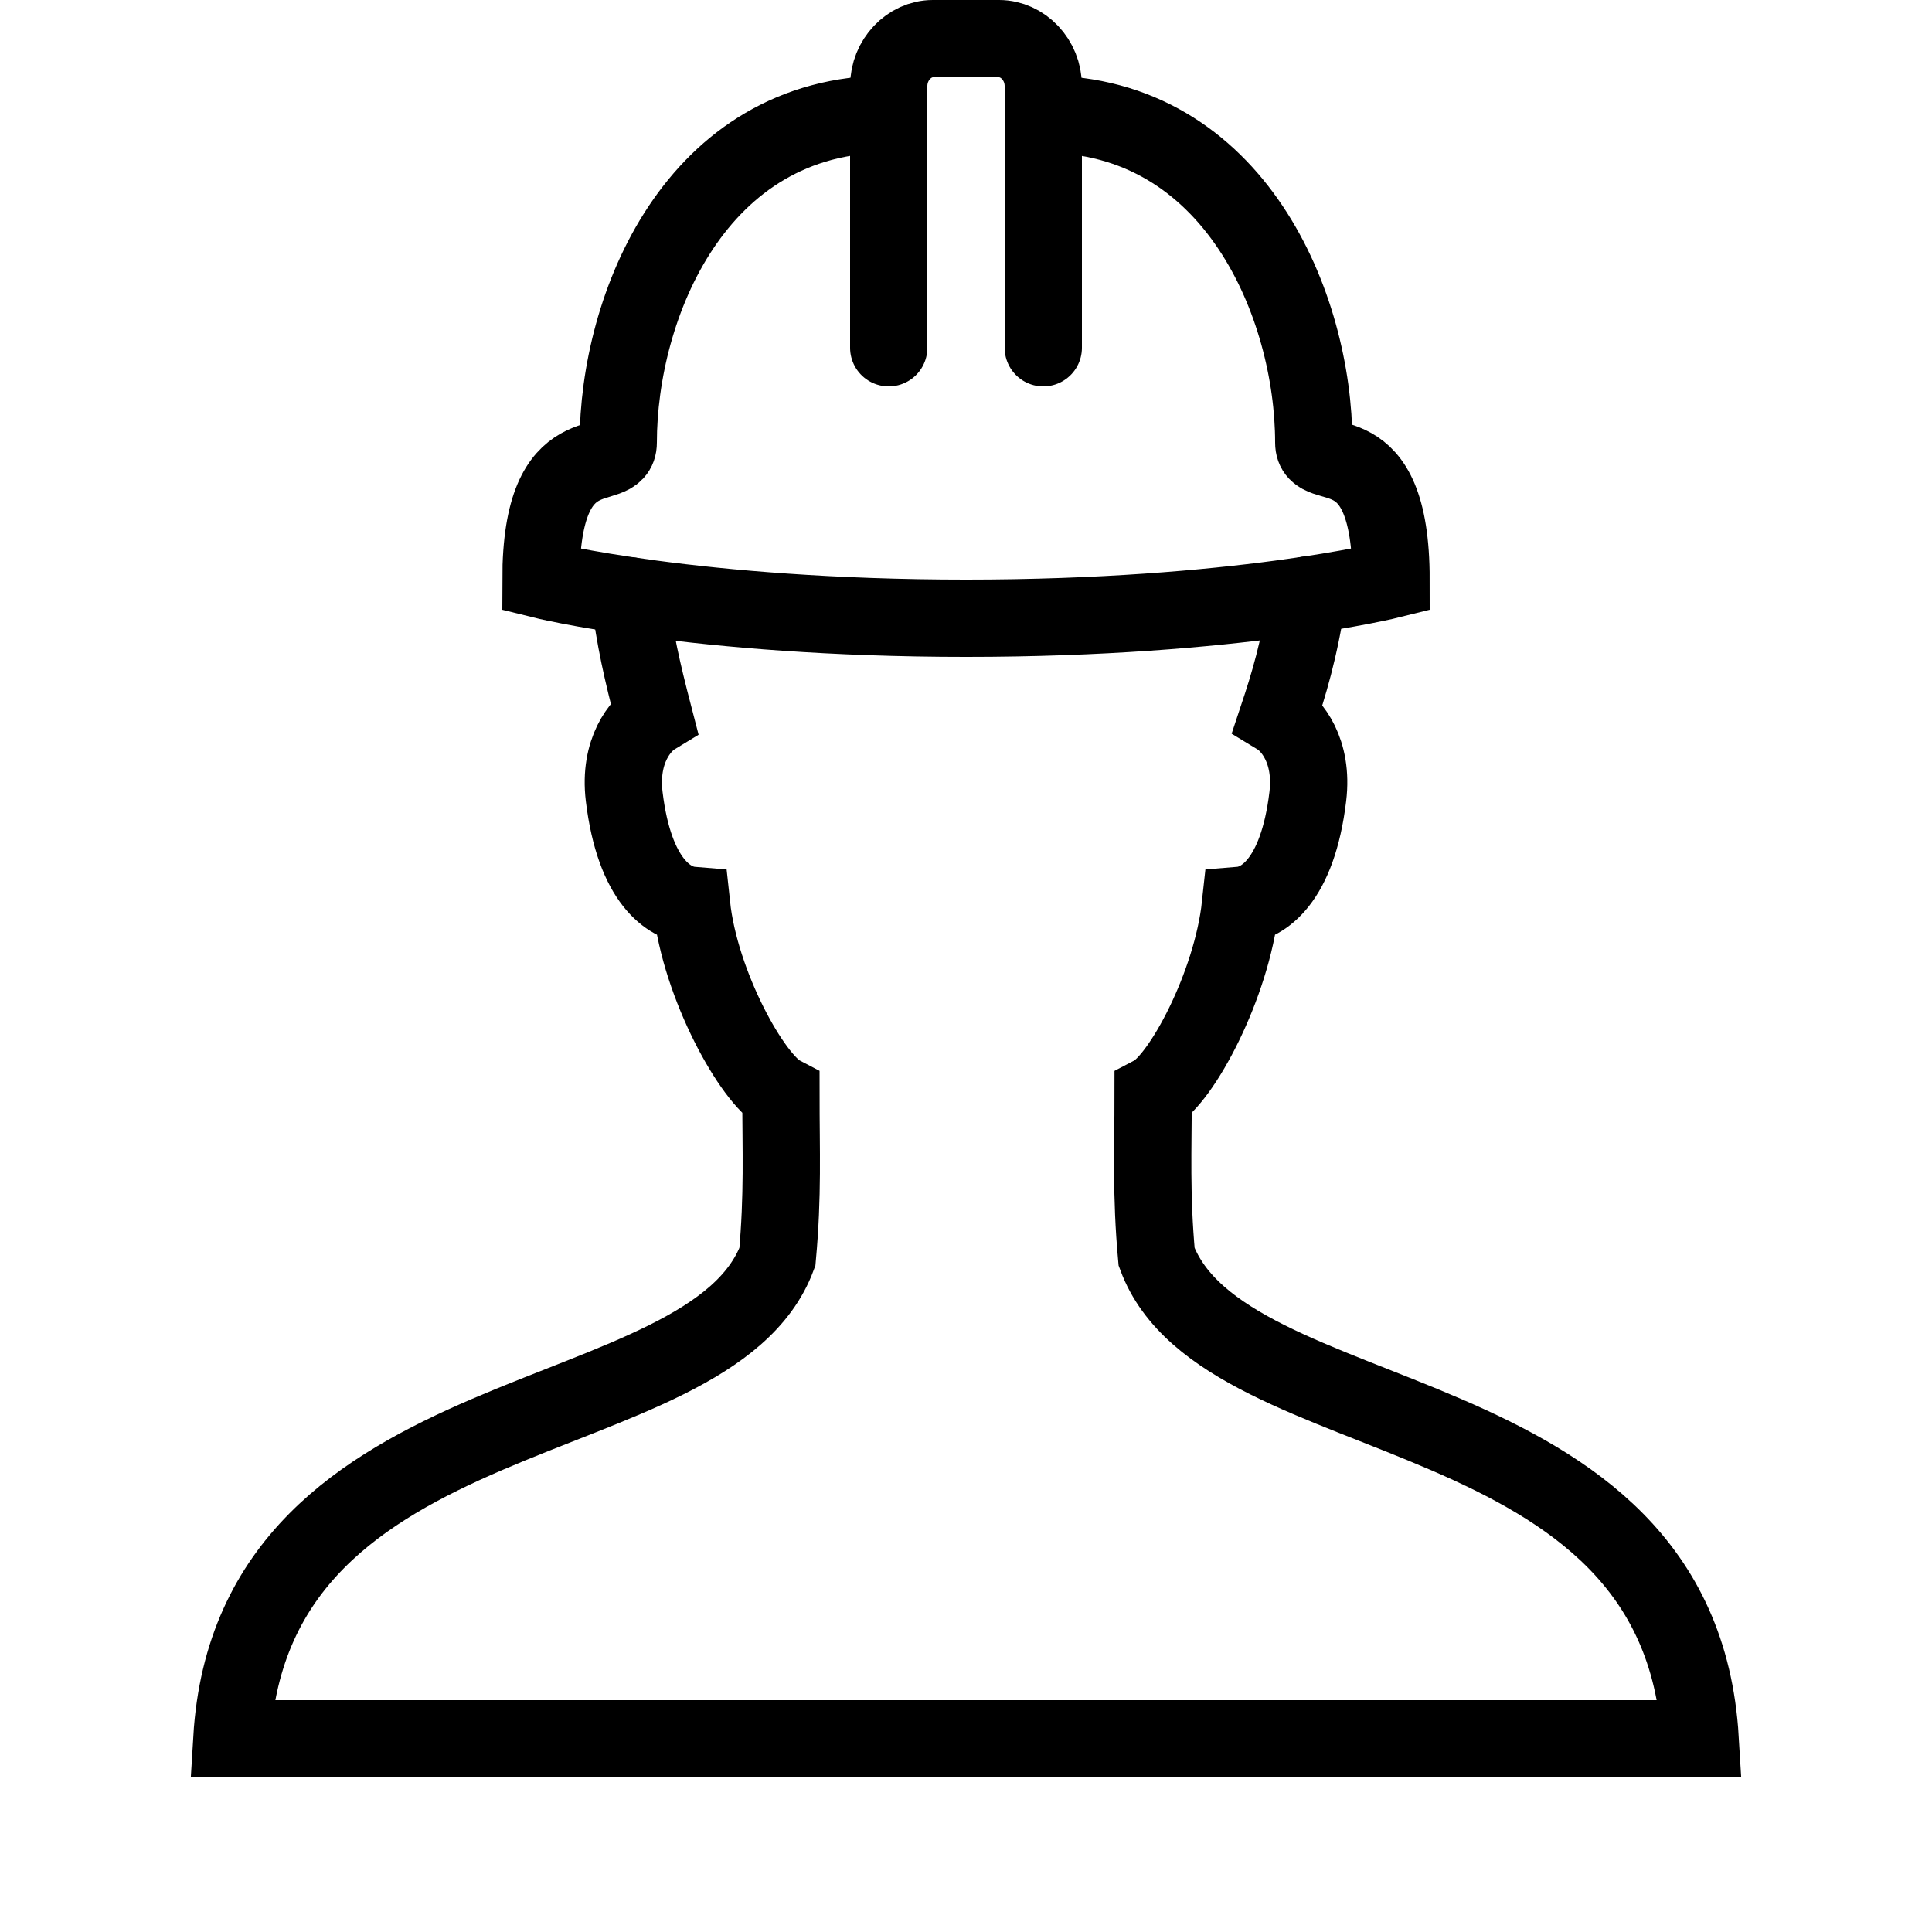 <?xml version="1.0" encoding="utf-8"?>
<!-- Generator: Adobe Illustrator 17.0.0, SVG Export Plug-In . SVG Version: 6.00 Build 0)  -->
<!DOCTYPE svg PUBLIC "-//W3C//DTD SVG 1.1//EN" "http://www.w3.org/Graphics/SVG/1.1/DTD/svg11.dtd">
<svg xmlns="http://www.w3.org/2000/svg" xmlns:xlink="http://www.w3.org/1999/xlink" version="1.1" id="Layer_1" x="0px" y="0px" width="52px" height="52px" viewBox="0 0 50 50" enable-background="new 0 0 50 50" xml:space="preserve">
<g>
	<path fill="none" stroke="#000000" stroke-width="2" stroke-linecap="round" stroke-miterlimit="10" d="M23,2.952   c-5.007,0-7,4.989-7,8.501c0,0.898-2-0.374-2,3.547c0,0,3.999,1,11.005,1S36,15,36,15c0-3.958-2-2.649-2-3.547   c0-3.515-2.034-8.501-7-8.501 M27,9V2.225C27,1.547,26.469,1,25.857,1h-1.715C23.531,1,23,1.547,23,2.225V9"/>
</g>

<path fill="none" stroke="#000000" stroke-width="2" stroke-linecap="round" stroke-miterlimit="10" d="M16.292,15.418  c0.137,1.127,0.322,1.93,0.633,3.129c-0.345,0.21-0.913,0.878-0.771,2.065c0.266,2.211,1.17,2.771,1.744,2.818  c0.22,2.062,1.58,4.504,2.312,4.888c0,1.473,0.055,2.598-0.091,4.21C18.367,37.239,6.546,35.916,6,45h38  c-0.545-9.084-12.315-7.761-14.067-12.472c-0.146-1.612-0.09-2.737-0.09-4.21c0.73-0.384,2.038-2.826,2.259-4.888  c0.574-0.047,1.479-0.607,1.744-2.818c0.143-1.187-0.425-1.855-0.771-2.065c0.265-0.797,0.554-1.717,0.767-3.148"/>
</svg>
